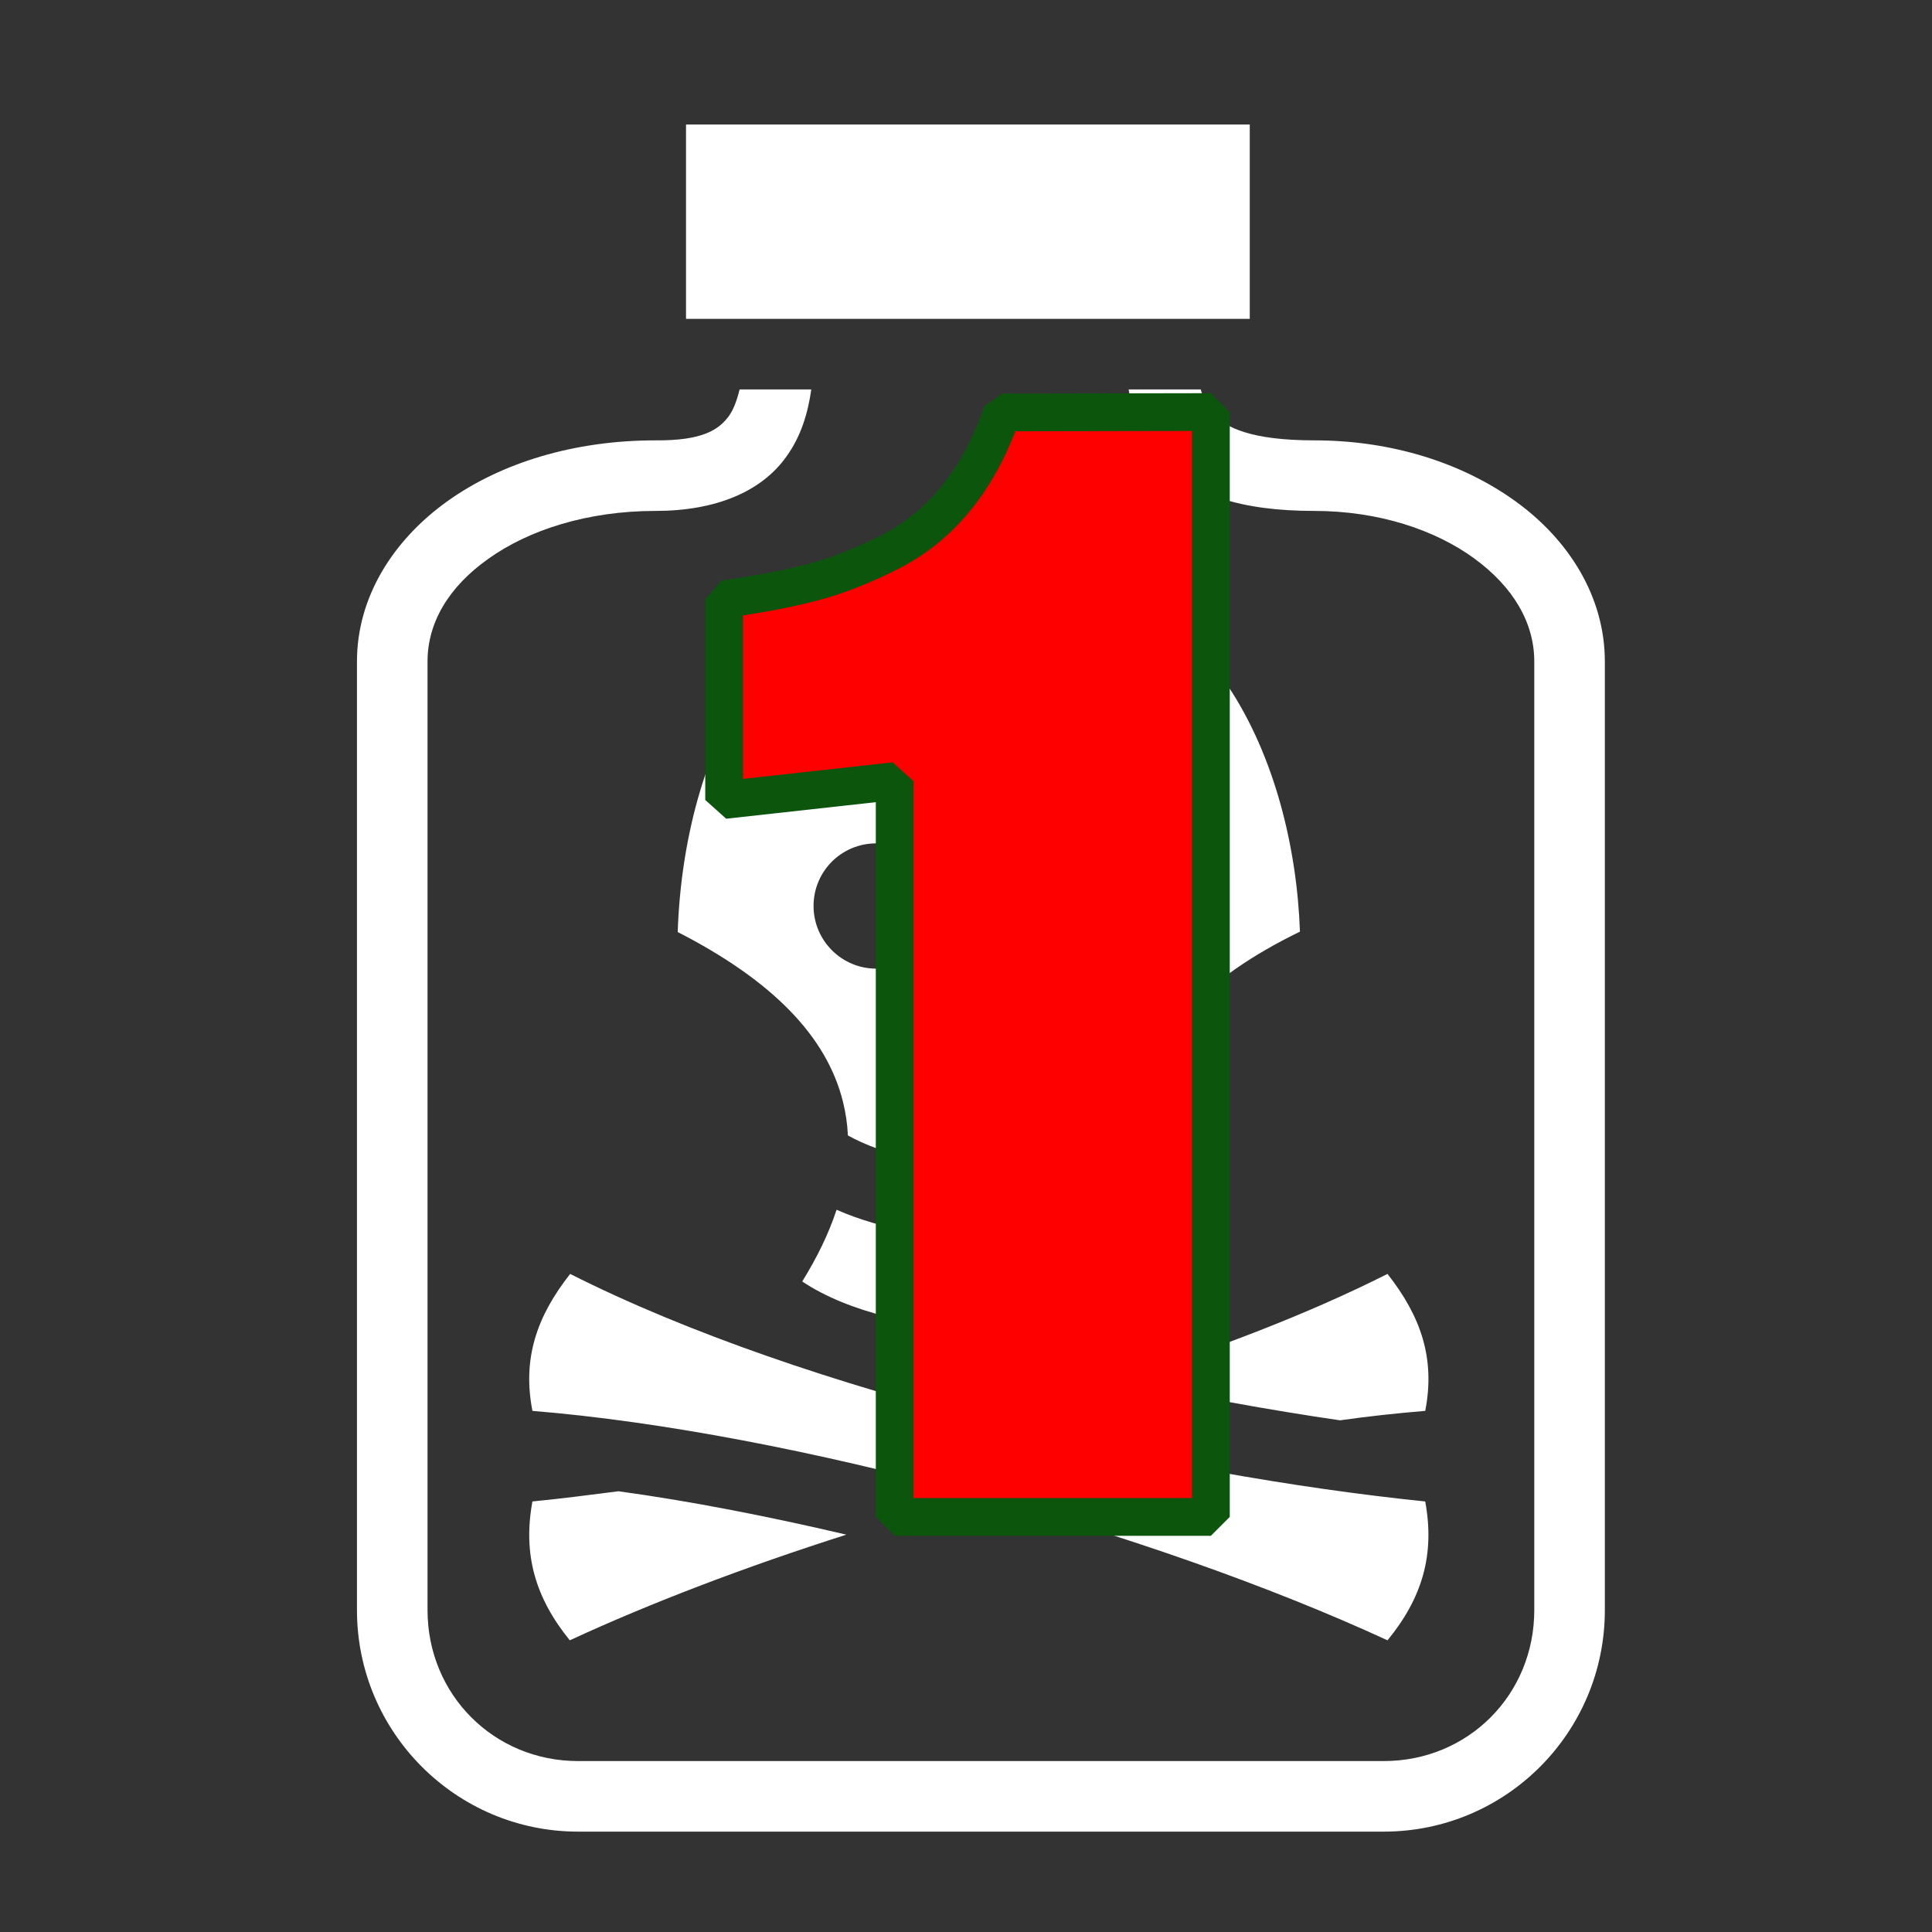 <svg version="1.2" xmlns="http://www.w3.org/2000/svg" viewBox="0 0 512 512" width="512" height="512">
	<rect x="0" y="0" width="512" height="512" fill="#333333" stroke="none"/>
	<title>poison-bottle-svg</title>
	<style>
		.s0 { fill: #FFFFFF } 
		.s1 { fill: #ff0000;stroke: #0b550d;stroke-linecap: round;stroke-linejoin: bevel;stroke-width: 10 } 
	</style>
	<g id="Layer">
		<path id="Layer" fill-rule="evenodd" class="s0" d="m331.2 33v51.5h-149.4v-51.5zm-116.2 70.2c-0.9 6.3-2.7 12.4-6.6 17.8-6.6 9.3-18.7 14.4-34.7 14.4-18.1 0-33.7 5.1-44.3 12.7-10.6 7.5-16.1 17-16.1 27.2v251.4c0 22.4 17.6 40 39.9 40h213.5c22.4 0 39.9-17.6 39.9-40v-251.4c0-10.2-5.5-19.7-15.9-27.3-10.4-7.6-25.4-12.6-42.4-12.6-19.4 0-32.8-4.3-40.9-13.5-4.9-5.5-7.2-12-8.3-18.7h19.1c0.8 2.7 1.8 4.8 3.2 6.4 3.3 3.7 10.2 7.1 26.9 7.1 20.6 0 39.3 6 53.4 16.2 14.1 10.2 23.6 25.3 23.6 42.4v251.4c0 32.4-26.2 58.7-58.6 58.7h-213.5c-32.3 0-58.6-26.3-58.6-58.7v-251.4c0-17.1 9.6-32.2 24-42.5 14.3-10.2 33.6-16.1 55.1-16.1 12.5 0.1 16.8-2.8 19.5-6.5 1.2-1.7 2.1-4.1 2.8-7 0 0 19 0 19 0zm110.5 78.7c12.2 18.4 18.2 42.5 19 65-25.4 12.3-39.9 28-44.4 45.5-0.8 3.4-1.3 6.7-1.4 10-10.1 4.4-23.2 6.9-36.1 6.9-14.6 0-28.8-3.3-37.9-8.4q-0.2-4.5-1.3-8.9c-4.3-17.4-18.8-32.2-43.8-45 0.8-23.7 6.9-48 19.2-66.1 13.2-19.4 32.7-32.3 63.3-32.3 30.7 0 50.2 13.5 63.4 33.3zm-109.9 58.2c0 9.1 7.4 16.6 16.6 16.6 9.1 0 16.6-7.5 16.6-16.6 0-9.2-7.5-16.6-16.6-16.6-9.2 0-16.6 7.4-16.6 16.6zm55.5 0c0 9.1 7.4 16.6 16.5 16.6 9.2 0 16.6-7.5 16.6-16.6 0-9.2-7.4-16.6-16.6-16.6-9.1 0-16.5 7.4-16.5 16.6zm-26 56.7c9.1-3.4 18.2-3 27.4 0-2.5-13.2-7.5-26.5-13.7-39.7-6.4 13.2-10.4 26.5-13.7 39.7zm17.5 31.4c13.3 0 26.8-2 38.7-6.4 1.9 6.2 4.8 12.2 8.4 18-9.4 6.8-27.3 12.2-46.3 12.4-19.3 0.2-38.9-4.6-50.8-12.6 3.9-6.3 7-12.6 9.1-19 12.1 5.3 26.4 7.6 40.9 7.6zm115.1 69.7c2.6 14.1-0.8 25.6-10 36.8-62.4-28.8-157.7-55.2-226.6-60.8-2.7-13.8 1.1-25 10-36.3 62.5 31.6 158.8 53.4 226.6 60.3zm0-24c-7.3 0.6-14.8 1.4-22.6 2.5-18.5-2.7-38.4-6.3-58.7-10.7 26-8.2 50.5-17.6 71.3-28.1 8.9 11.3 12.7 22.5 10 36.3zm-153.4 32.8c-26.7 8.5-51.9 18.1-73.3 28-9.1-11.2-12.5-22.7-9.9-36.8 7.3-0.7 14.9-1.7 22.8-2.7 19 2.6 39.5 6.6 60.4 11.5z"/>
	</g>
	<path id="1" class="s1" d="m237.1 207v195h83.8v-292.8l-55.3 0.1q-4.7 13.5-12.2 22.7-7.5 9.3-18 14.5-10.5 5.3-20 7.8-9.5 2.5-23.5 4.5v53.2z"/>
</svg>